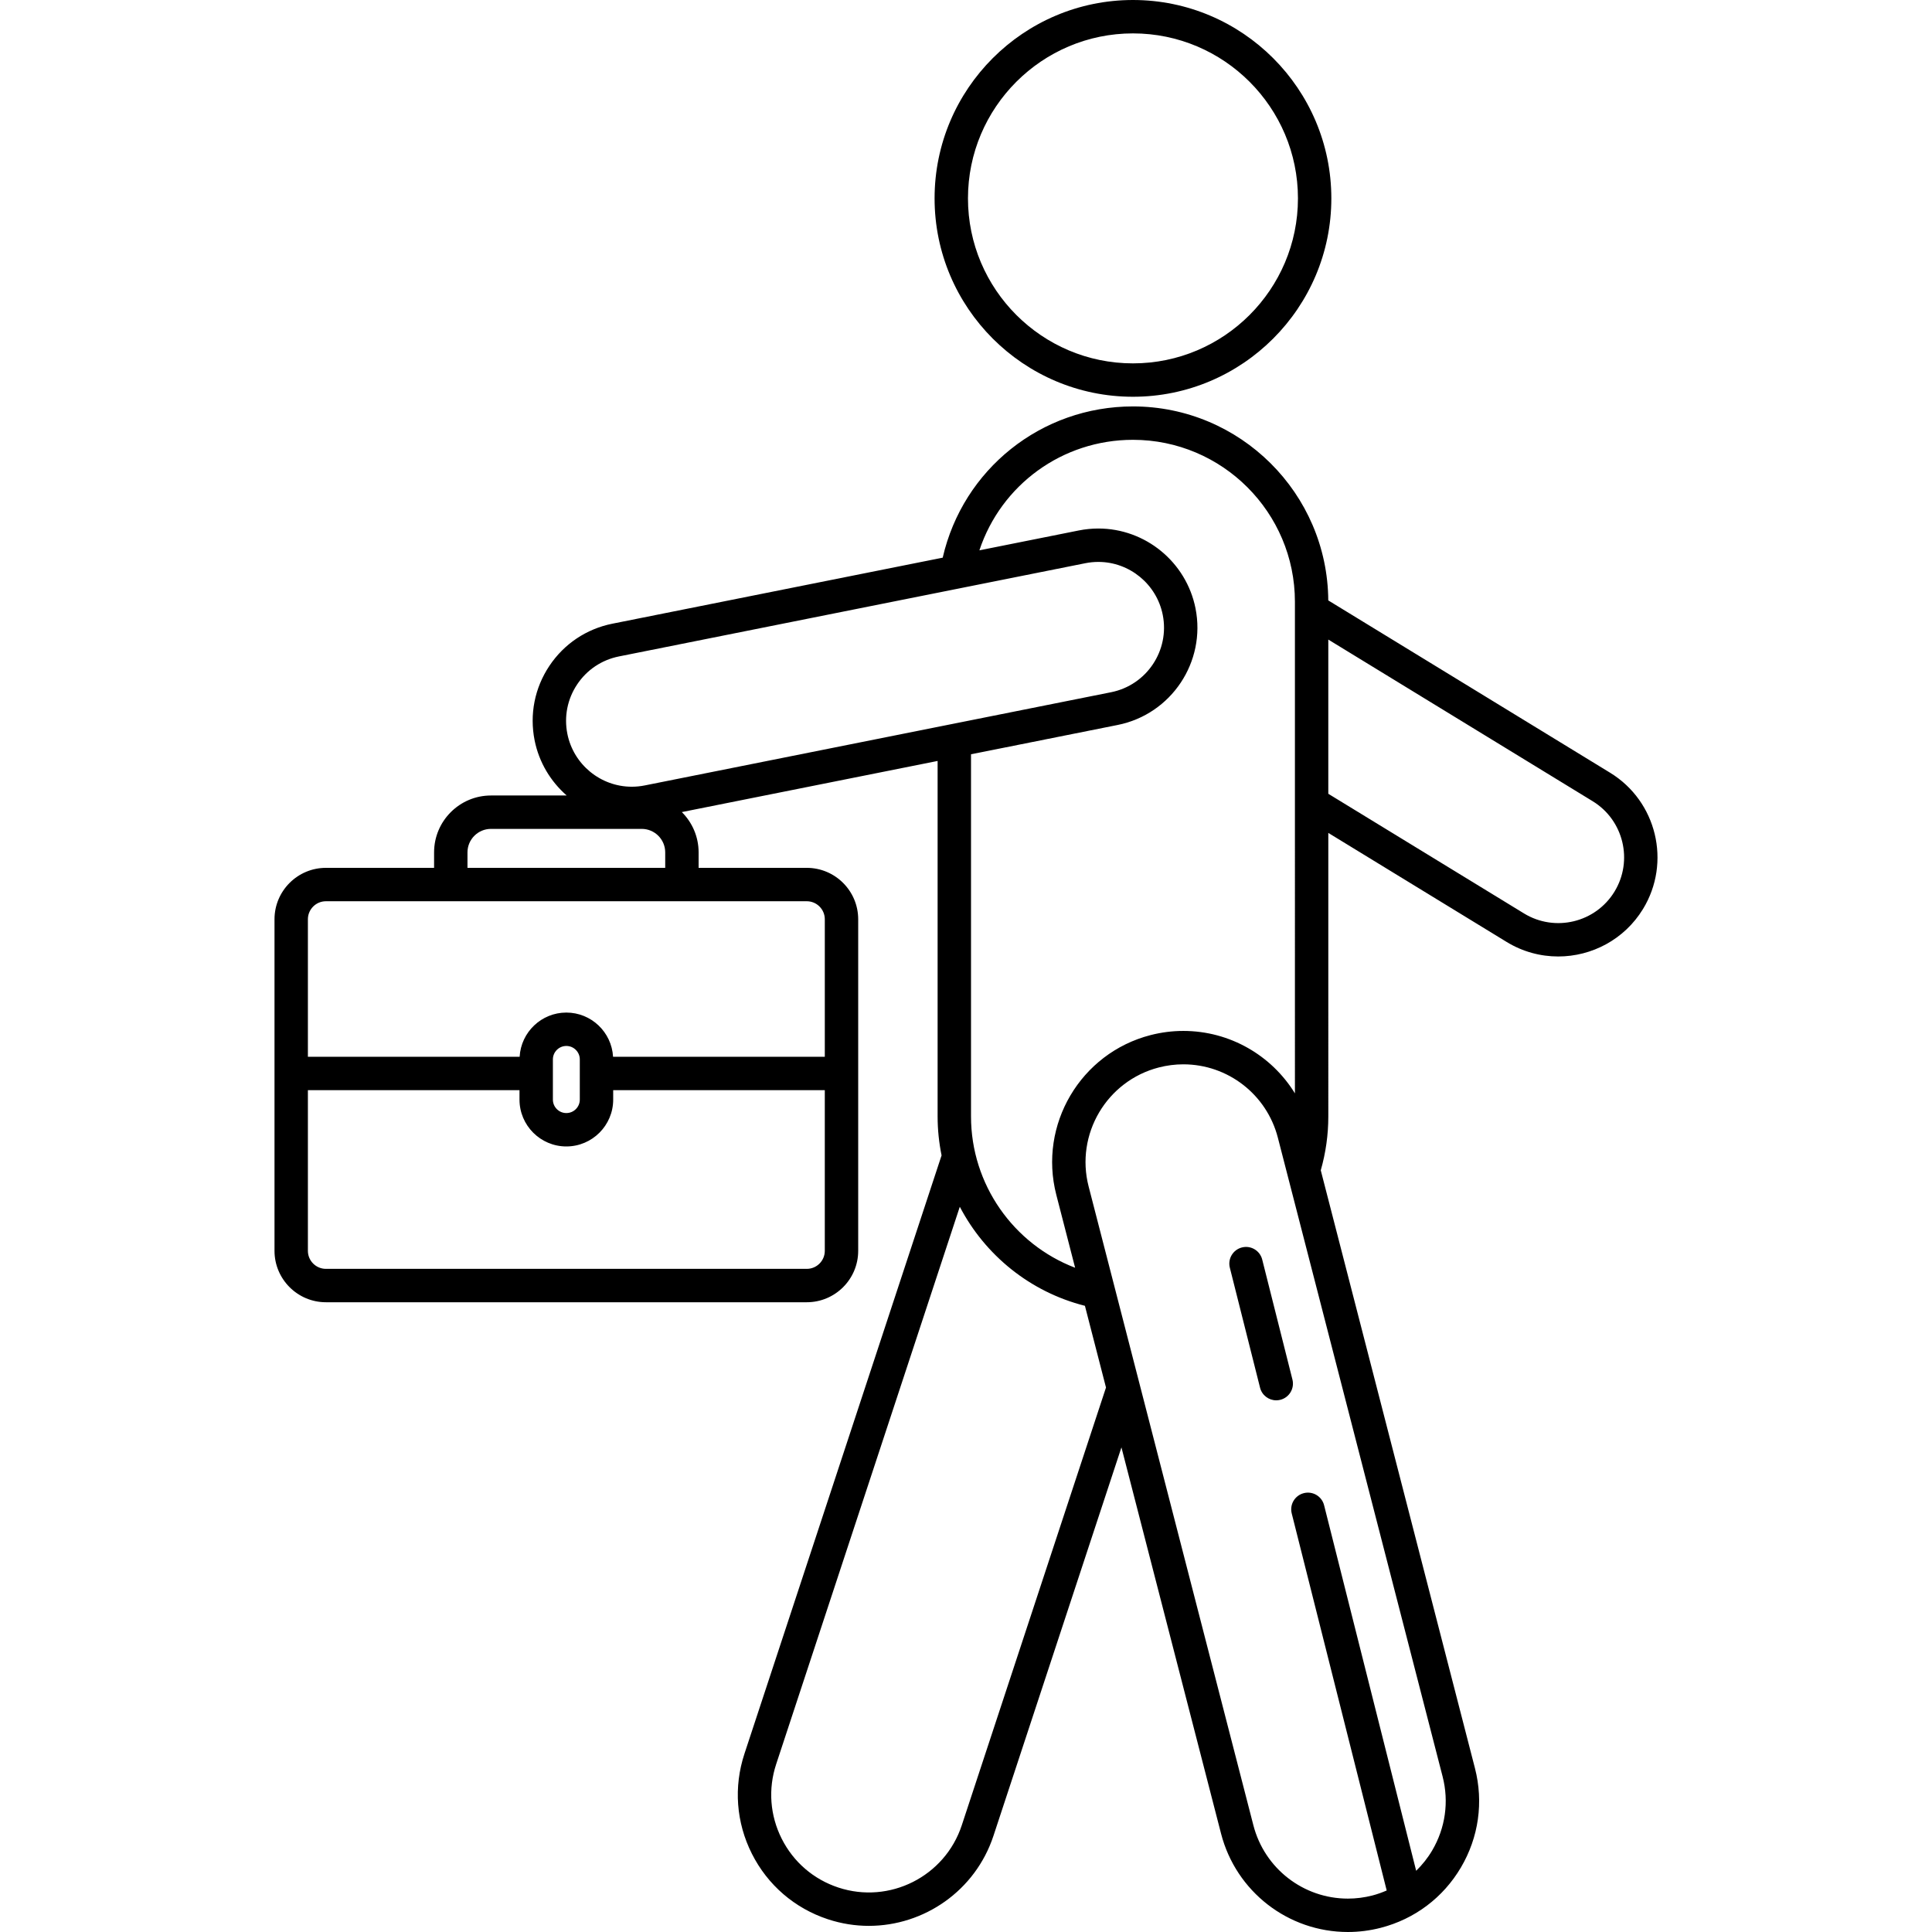 <?xml version="1.0" encoding="iso-8859-1"?>
<!-- Generator: Adobe Illustrator 18.0.0, SVG Export Plug-In . SVG Version: 6.00 Build 0)  -->
<!DOCTYPE svg PUBLIC "-//W3C//DTD SVG 1.1//EN" "http://www.w3.org/Graphics/SVG/1.1/DTD/svg11.dtd">
<svg version="1.1" id="Capa_1" xmlns="http://www.w3.org/2000/svg" xmlns:xlink="http://www.w3.org/1999/xlink" x="0px" y="0px"
	 viewBox="0 0 491.793 491.793" style="enable-background:new 0 0 491.793 491.793;" xml:space="preserve">
<g>
	<path d="M288.397,100.996c27.845,0,50.498-22.653,50.498-50.498C338.895,22.653,316.242,0,288.397,0s-50.498,22.653-50.498,50.497
		C237.899,78.342,260.552,100.996,288.397,100.996z M288.397,8.5c23.158,0,41.998,18.84,41.998,41.998
		c0,23.158-18.84,41.998-41.998,41.998s-41.998-18.841-41.998-41.999C246.399,27.34,265.239,8.5,288.397,8.5z"/>
	<path d="M409.85,196.698l-71.737-43.863c-0.188-27.259-22.414-49.379-49.716-49.379c-23.362,0-43.272,16.022-48.432,38.499
		l-84.072,16.804c-6.611,1.321-12.313,5.138-16.054,10.748c-3.74,5.61-5.073,12.341-3.752,18.954
		c1.12,5.608,4.085,10.466,8.163,14.033h-19.273c-7.985,0-14.481,6.497-14.481,14.482v3.937H82.963
		c-7.217,0-13.088,5.871-13.088,13.088v84.401c0,7.216,5.871,13.087,13.088,13.087h122.404c7.216,0,13.087-5.871,13.087-13.087
		v-84.401c0-7.217-5.871-13.088-13.087-13.088h-27.535v-3.937c0-4.006-1.637-7.637-4.274-10.261l65.113-13.015v90.502
		c0,3.379,0.354,6.69,1.008,9.903l-50.177,152.309c-2.791,8.466-2.117,17.512,1.896,25.47c4.014,7.958,10.887,13.877,19.353,16.667
		c3.455,1.138,6.964,1.679,10.418,1.679c14.017-0.001,27.099-8.908,31.72-22.929l32.574-98.869l25.357,98.316
		c3.802,14.746,17.08,25.044,32.291,25.044c2.805,0,5.615-0.358,8.354-1.065c8.632-2.226,15.881-7.679,20.41-15.356
		c4.529-7.676,5.797-16.658,3.57-25.289l-39.244-152.182c1.271-4.444,1.922-9.045,1.922-13.698l-0.001-72.184l45.391,27.753
		c4.101,2.507,8.64,3.7,13.127,3.7c8.509,0,16.826-4.295,21.579-12.07C425.478,219.526,421.724,203.958,409.85,196.698z
		 M146.912,174.223c2.48-3.721,6.263-6.253,10.647-7.129l118.719-23.729c1.091-0.218,2.202-0.329,3.303-0.329
		c7.942,0,14.838,5.665,16.397,13.469c1.809,9.053-4.085,17.891-13.139,19.7l-40.771,8.149c-0.003,0-0.005,0.001-0.008,0.001
		l-77.937,15.577c-1.091,0.218-2.203,0.329-3.304,0.329c-7.942,0-14.838-5.663-16.396-13.466
		C143.547,182.409,144.43,177.944,146.912,174.223z M205.367,322.989H82.963c-2.529,0-4.588-2.058-4.588-4.587v-40.897h53.864v2.401
		c0,6.575,5.349,11.924,11.924,11.924c6.576,0,11.926-5.349,11.926-11.924v-2.401h53.865v40.897
		C209.954,320.932,207.896,322.989,205.367,322.989z M140.739,279.907v-10.233c0-1.888,1.536-3.424,3.424-3.424
		c1.889,0,3.426,1.536,3.426,3.424v10.233c0,1.888-1.537,3.424-3.426,3.424C142.275,283.331,140.739,281.795,140.739,279.907z
		 M209.954,234.001v35.005h-53.899c-0.35-6.264-5.541-11.256-11.892-11.256c-6.35,0-11.54,4.992-11.89,11.256H78.375v-35.005
		c0-2.53,2.059-4.588,4.588-4.588h122.404C207.896,229.413,209.954,231.471,209.954,234.001z M118.996,220.913v-3.937
		c0-3.299,2.684-5.982,5.981-5.982h38.372c3.299,0,5.982,2.684,5.982,5.982v3.937H118.996z M284.506,184.54
		c13.648-2.727,22.535-16.051,19.809-29.701c-2.352-11.765-12.753-20.304-24.733-20.304c-1.658,0-3.33,0.166-4.969,0.494
		l-25.309,5.059c5.514-16.621,21.062-28.132,39.094-28.132c22.731,0,41.225,18.494,41.225,41.226l0.001,125.136
		c-5.95-9.681-16.595-15.894-28.406-15.894c-2.804,0-5.614,0.358-8.353,1.064c-17.819,4.595-28.579,22.829-23.984,40.647
		l4.791,18.574c-15.698-5.999-26.5-21.224-26.5-38.507v-92.2L284.506,184.54z M244.816,464.64
		c-4.293,13.024-18.385,20.129-31.405,15.838c-6.31-2.079-11.433-6.49-14.423-12.421c-2.991-5.931-3.493-12.672-1.414-18.982
		l46.745-141.892c6.421,12.284,17.853,21.674,31.849,25.212l5.365,20.803L244.816,464.64z M364.553,471.053
		c-1.134,1.921-2.514,3.637-4.066,5.157l-23.436-93.046c-0.573-2.277-2.885-3.66-5.159-3.083c-2.276,0.573-3.656,2.883-3.083,5.159
		l24.177,95.984c-1.175,0.504-2.383,0.948-3.644,1.273c-2.046,0.527-4.142,0.795-6.231,0.795c-11.333,0-21.227-7.676-24.061-18.667
		L290.05,352.189v-0.001l-12.94-50.174c-3.424-13.28,4.596-26.87,17.877-30.294c2.045-0.527,4.141-0.795,6.229-0.795
		c11.333,0,21.228,7.676,24.064,18.667l41.935,162.615C368.874,458.639,367.929,465.332,364.553,471.053z M410.966,226.97
		c-4.815,7.876-15.141,10.367-23.021,5.551l-49.824-30.464v-39.253l67.295,41.146C413.292,208.765,415.782,219.092,410.966,226.97z"
		/>
	<path d="M316.139,317.538c-2.276,0.573-3.656,2.883-3.083,5.159l7.693,30.544c0.485,1.928,2.217,3.213,4.118,3.213
		c0.344,0,0.692-0.042,1.041-0.13c2.276-0.573,3.656-2.883,3.083-5.159l-7.693-30.544
		C320.725,318.345,318.416,316.963,316.139,317.538z"/>
</g>
<g>
</g>
<g>
</g>
<g>
</g>
<g>
</g>
<g>
</g>
<g>
</g>
<g>
</g>
<g>
</g>
<g>
</g>
<g>
</g>
<g>
</g>
<g>
</g>
<g>
</g>
<g>
</g>
<g>
</g>
</svg>
